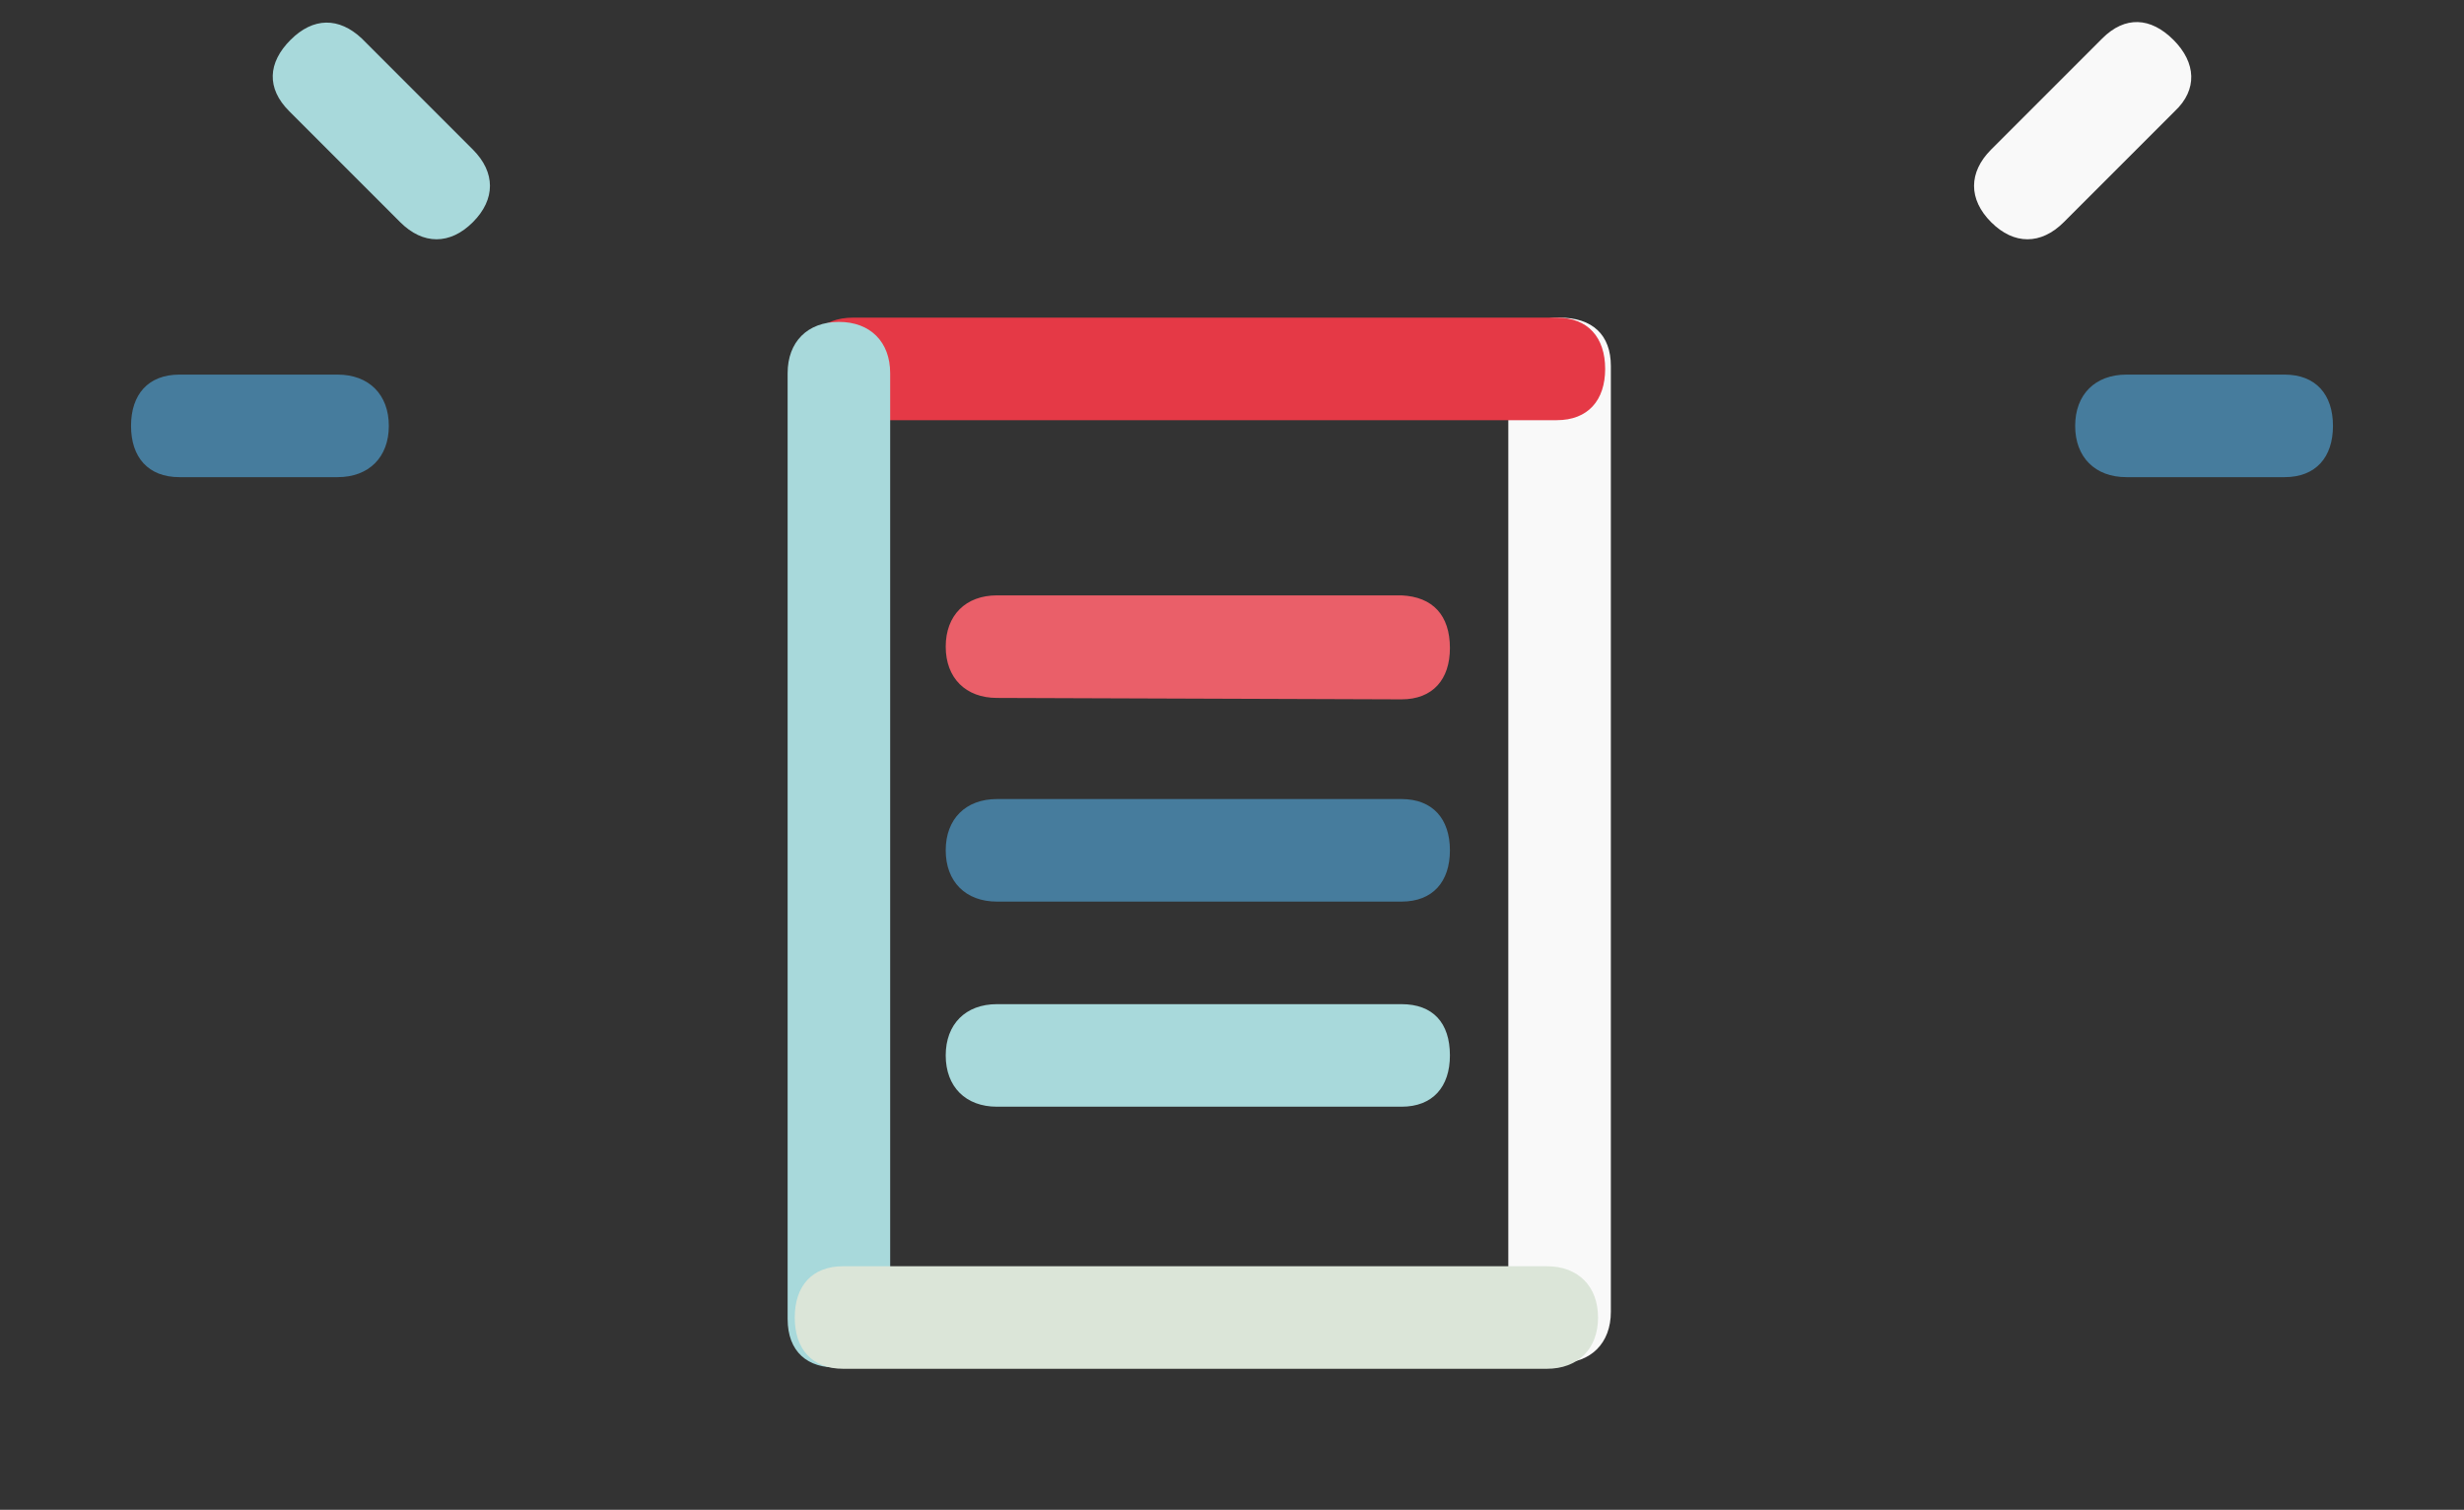 <?xml version="1.0" encoding="utf-8"?>
<!-- Generator: Adobe Illustrator 21.1.0, SVG Export Plug-In . SVG Version: 6.00 Build 0)  -->
<svg version="1.1" id="Layer_1" xmlns="http://www.w3.org/2000/svg" xmlns:xlink="http://www.w3.org/1999/xlink" x="0px" y="0px"
	 viewBox="0 0 173 106" style="enable-background:new 0 0 173 106;" xml:space="preserve">
<rect x="0" y="0" width="173" height="106" fill="#333333" stroke="none"/>
<style type="text/css">
	.st0{fill:#F9F9F9;}
	.st1{fill:#E53946;}
	.st2{fill:#EA5F69;}
	.st3{fill:#467C9D;}
	.st4{fill:#A8D9DB;}
	.st5{fill:#DBE5D8;}
</style>
<g>
	<path class="st0" d="M113.1,25.7l0,66.4c0,2.2-1.4,3.6-3.6,3.6c-2.2,0-3.6-1.4-3.6-3.6l0-66.4c0-2.2,1.4-3.4,3.6-3.4
		C111.8,22.3,113.1,23.5,113.1,25.7z"/>
	<path class="st1" d="M112.7,25.9c0,2.2-1.2,3.6-3.4,3.6l-49.4,0c-2.2,0-3.6-1.4-3.6-3.6c0-2.2,1.4-3.6,3.6-3.6l49.4,0
		C111.5,22.3,112.7,23.7,112.7,25.9z"/>
	<path class="st2" d="M101.8,45.5c0,2.2-1.2,3.6-3.4,3.6L70,49c-2.2,0-3.6-1.4-3.6-3.6c0-2.2,1.4-3.6,3.6-3.6l28.4,0
		C100.6,41.9,101.8,43.2,101.8,45.5z"/>
	<path class="st3" d="M101.8,59.7c0,2.2-1.2,3.6-3.4,3.6l-28.4,0c-2.2,0-3.6-1.4-3.6-3.6c0-2.2,1.4-3.6,3.6-3.6l28.4,0
		C100.6,56.1,101.8,57.5,101.8,59.7z"/>
	<path class="st4" d="M101.8,74.1c0,2.2-1.2,3.6-3.4,3.6l-28.4,0c-2.2,0-3.6-1.4-3.6-3.6c0-2.2,1.4-3.6,3.6-3.6l28.4,0
		C100.6,70.5,101.8,71.8,101.8,74.1z"/>
	<path class="st4" d="M55.3,92.6l0-66.4c0-2.2,1.4-3.6,3.6-3.6c2.2,0,3.6,1.4,3.6,3.6l0,66.4c0,2.2-1.4,3.4-3.6,3.4
		C56.7,96.1,55.3,94.9,55.3,92.6z"/>
	<path class="st5" d="M55.8,92.5c0-2.2,1.2-3.6,3.4-3.6l49.4,0c2.2,0,3.6,1.4,3.6,3.6c0,2.2-1.4,3.6-3.6,3.6l-49.4,0
		C57,96.1,55.8,94.7,55.8,92.5z"/>
	<path class="st0" d="M152.7,7.8l-7.8,7.8c-1.6,1.6-3.5,1.6-5.1,0s-1.6-3.5,0-5.1l7.8-7.8c1.6-1.6,3.4-1.5,5,0.1
		C154.2,4.4,154.3,6.3,152.7,7.8z"/>
	<path class="st3" d="M160.4,33.5h-11.1c-2.2,0-3.6-1.4-3.6-3.6s1.4-3.6,3.6-3.6h11.1c2.2,0,3.4,1.4,3.4,3.6S162.6,33.5,160.4,33.5z
		"/>
	<path class="st3" d="M12.6,26.3h11.1c2.2,0,3.6,1.4,3.6,3.6s-1.4,3.6-3.6,3.6H12.6c-2.2,0-3.4-1.4-3.4-3.6
		C9.2,27.7,10.4,26.3,12.6,26.3z"/>
	<path class="st4" d="M25.4,2.7l7.8,7.8c1.6,1.6,1.6,3.5,0,5.1s-3.5,1.6-5.1,0l-7.8-7.8c-1.6-1.6-1.5-3.4,0.1-5S23.8,1.2,25.4,2.7z"
		/>
</g>
</svg>
